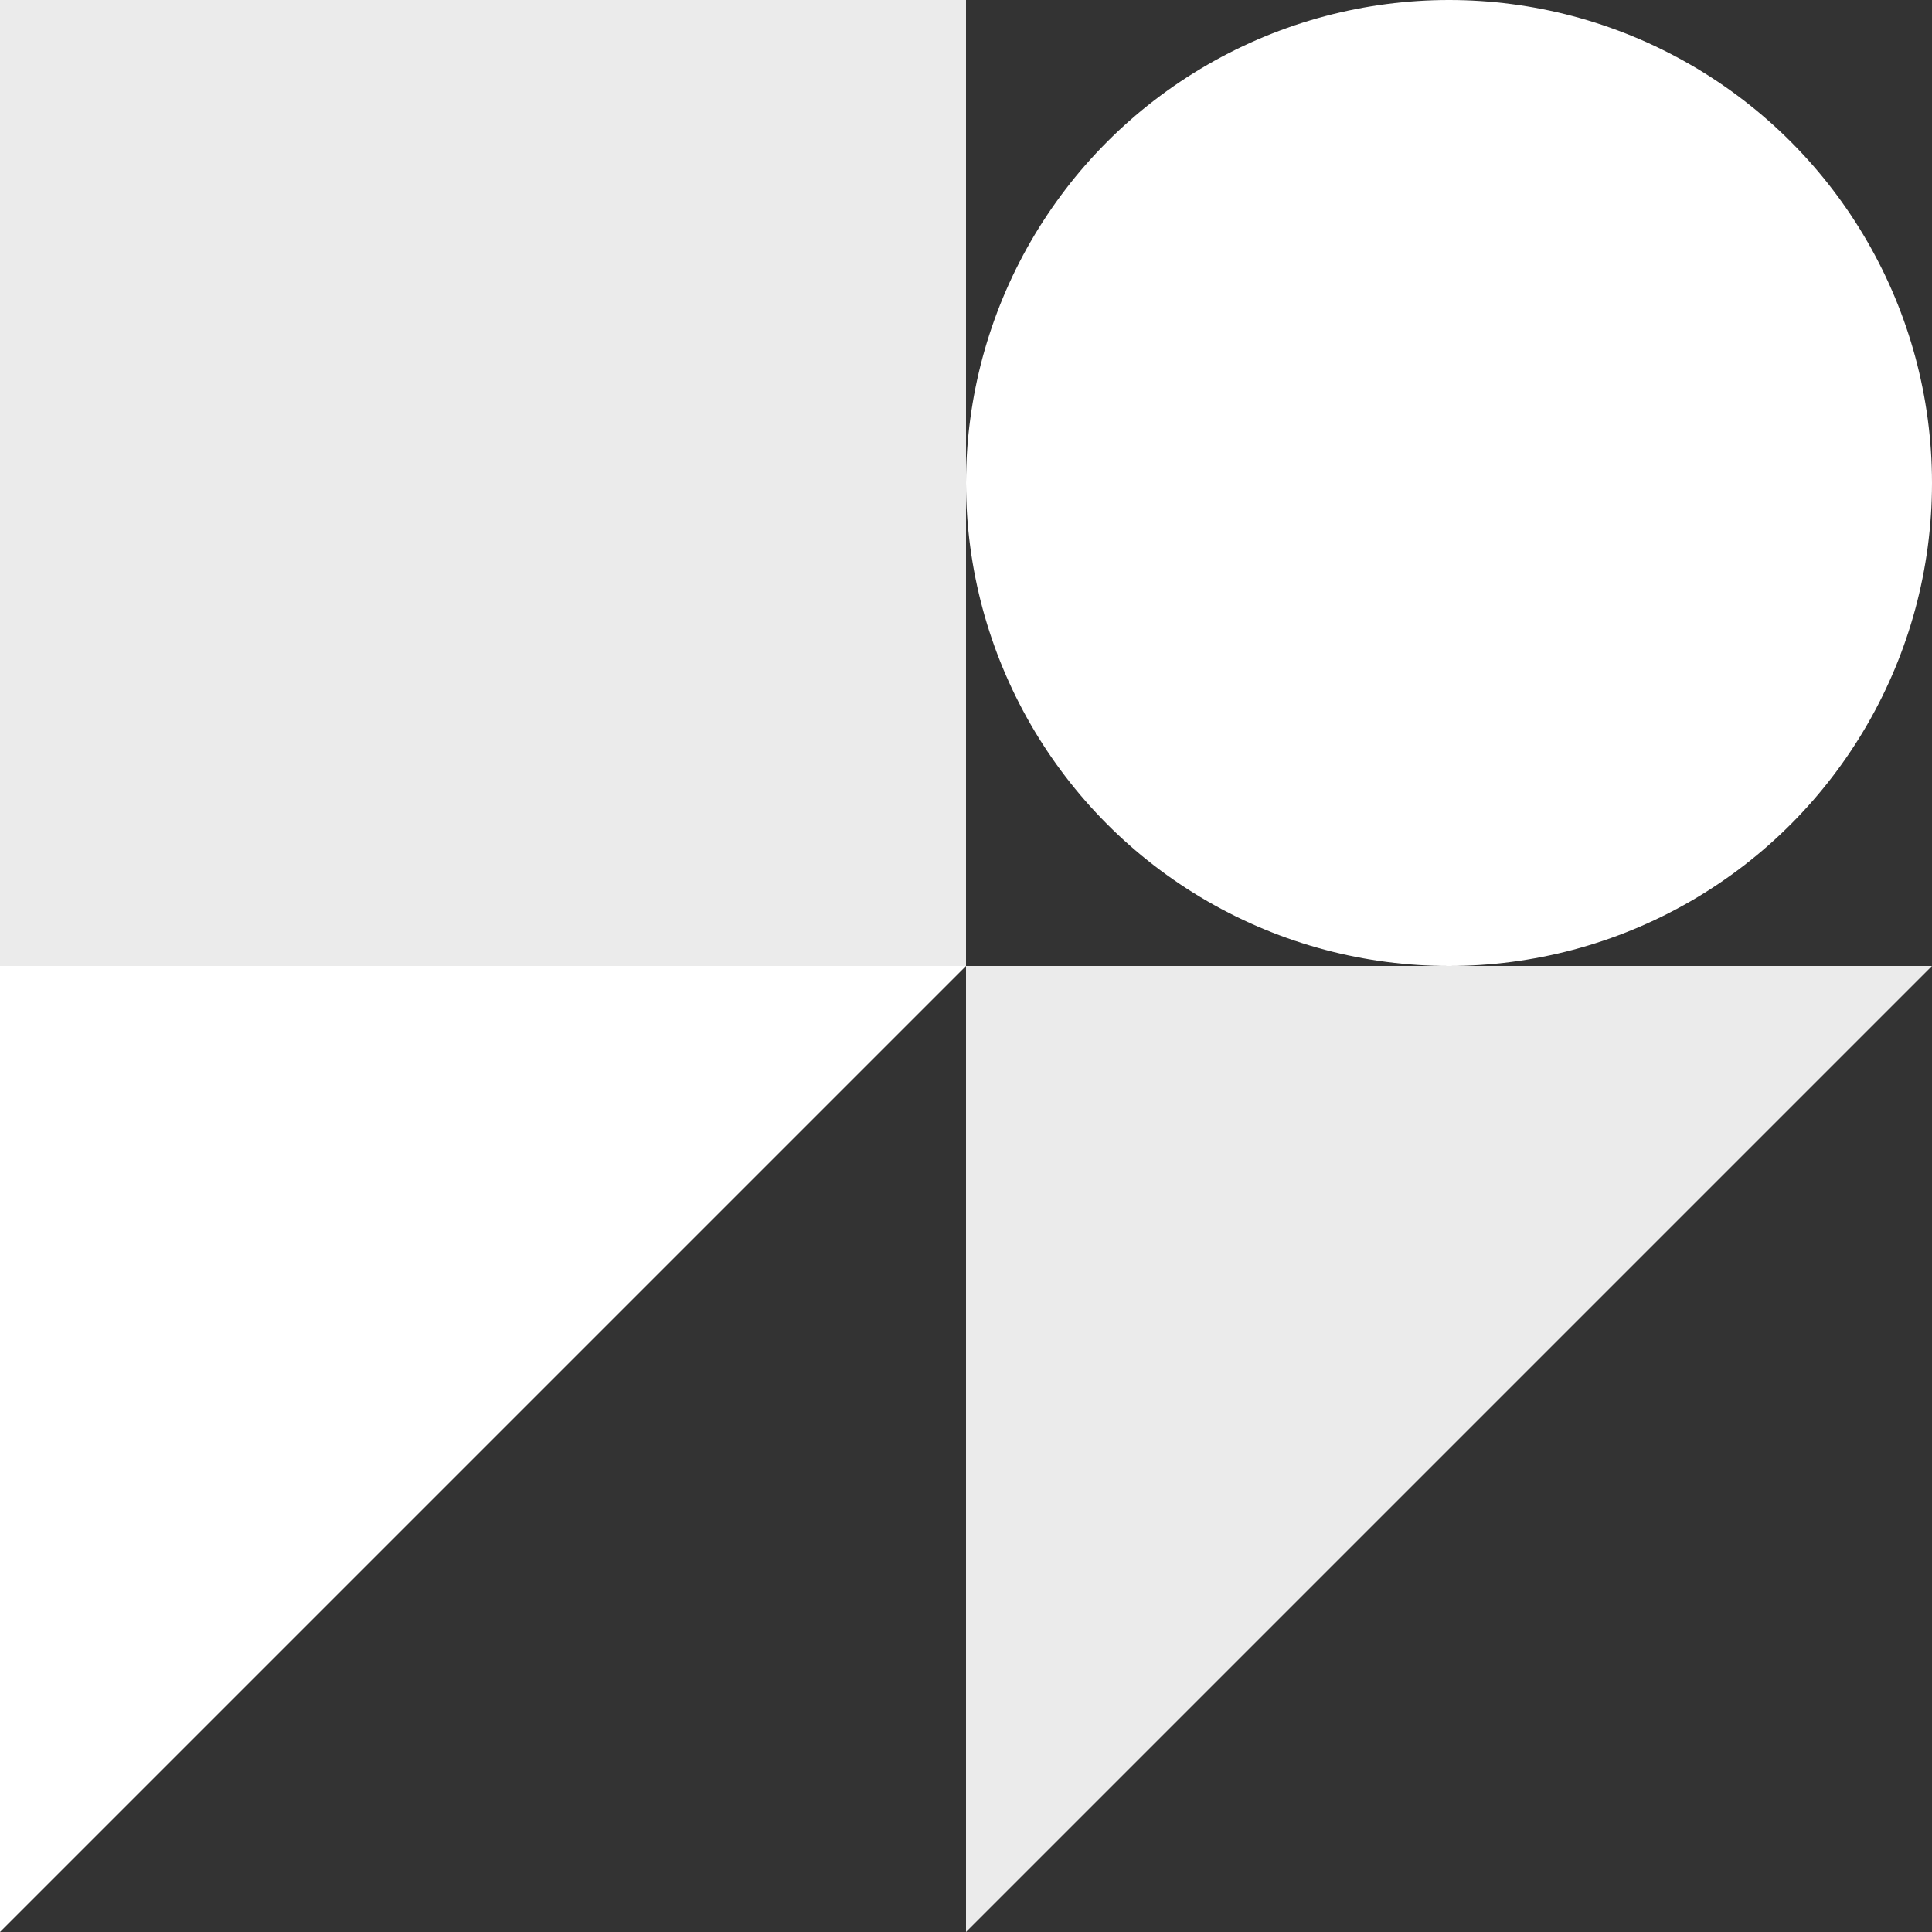 <?xml version="1.0" encoding="UTF-8"?>
<svg width="64px" height="64px" viewBox="0 0 64 64" version="1.1" xmlns="http://www.w3.org/2000/svg" xmlns:xlink="http://www.w3.org/1999/xlink">
    <rect x="0" y="0" width="64" height="64" fill="#333333" stroke="none"/>
    <title>Logotype 8</title>
    <g id="Logotype-8" stroke="none" stroke-width="1" fill="none" fill-rule="evenodd">
        <g id="Group-5" fill="#FFFFFF" fill-rule="nonzero">
            <rect id="Rectangle" fill-opacity="0.9" x="0" y="0" width="32" height="32"></rect>
            <polygon id="Path" points="0 32 32 32 0 64"></polygon>
            <circle id="Oval" cx="48" cy="16" r="16"></circle>
            <polygon id="Path" fill-opacity="0.9" points="32 32 64 32 32 64"></polygon>
        </g>
    </g>
</svg>